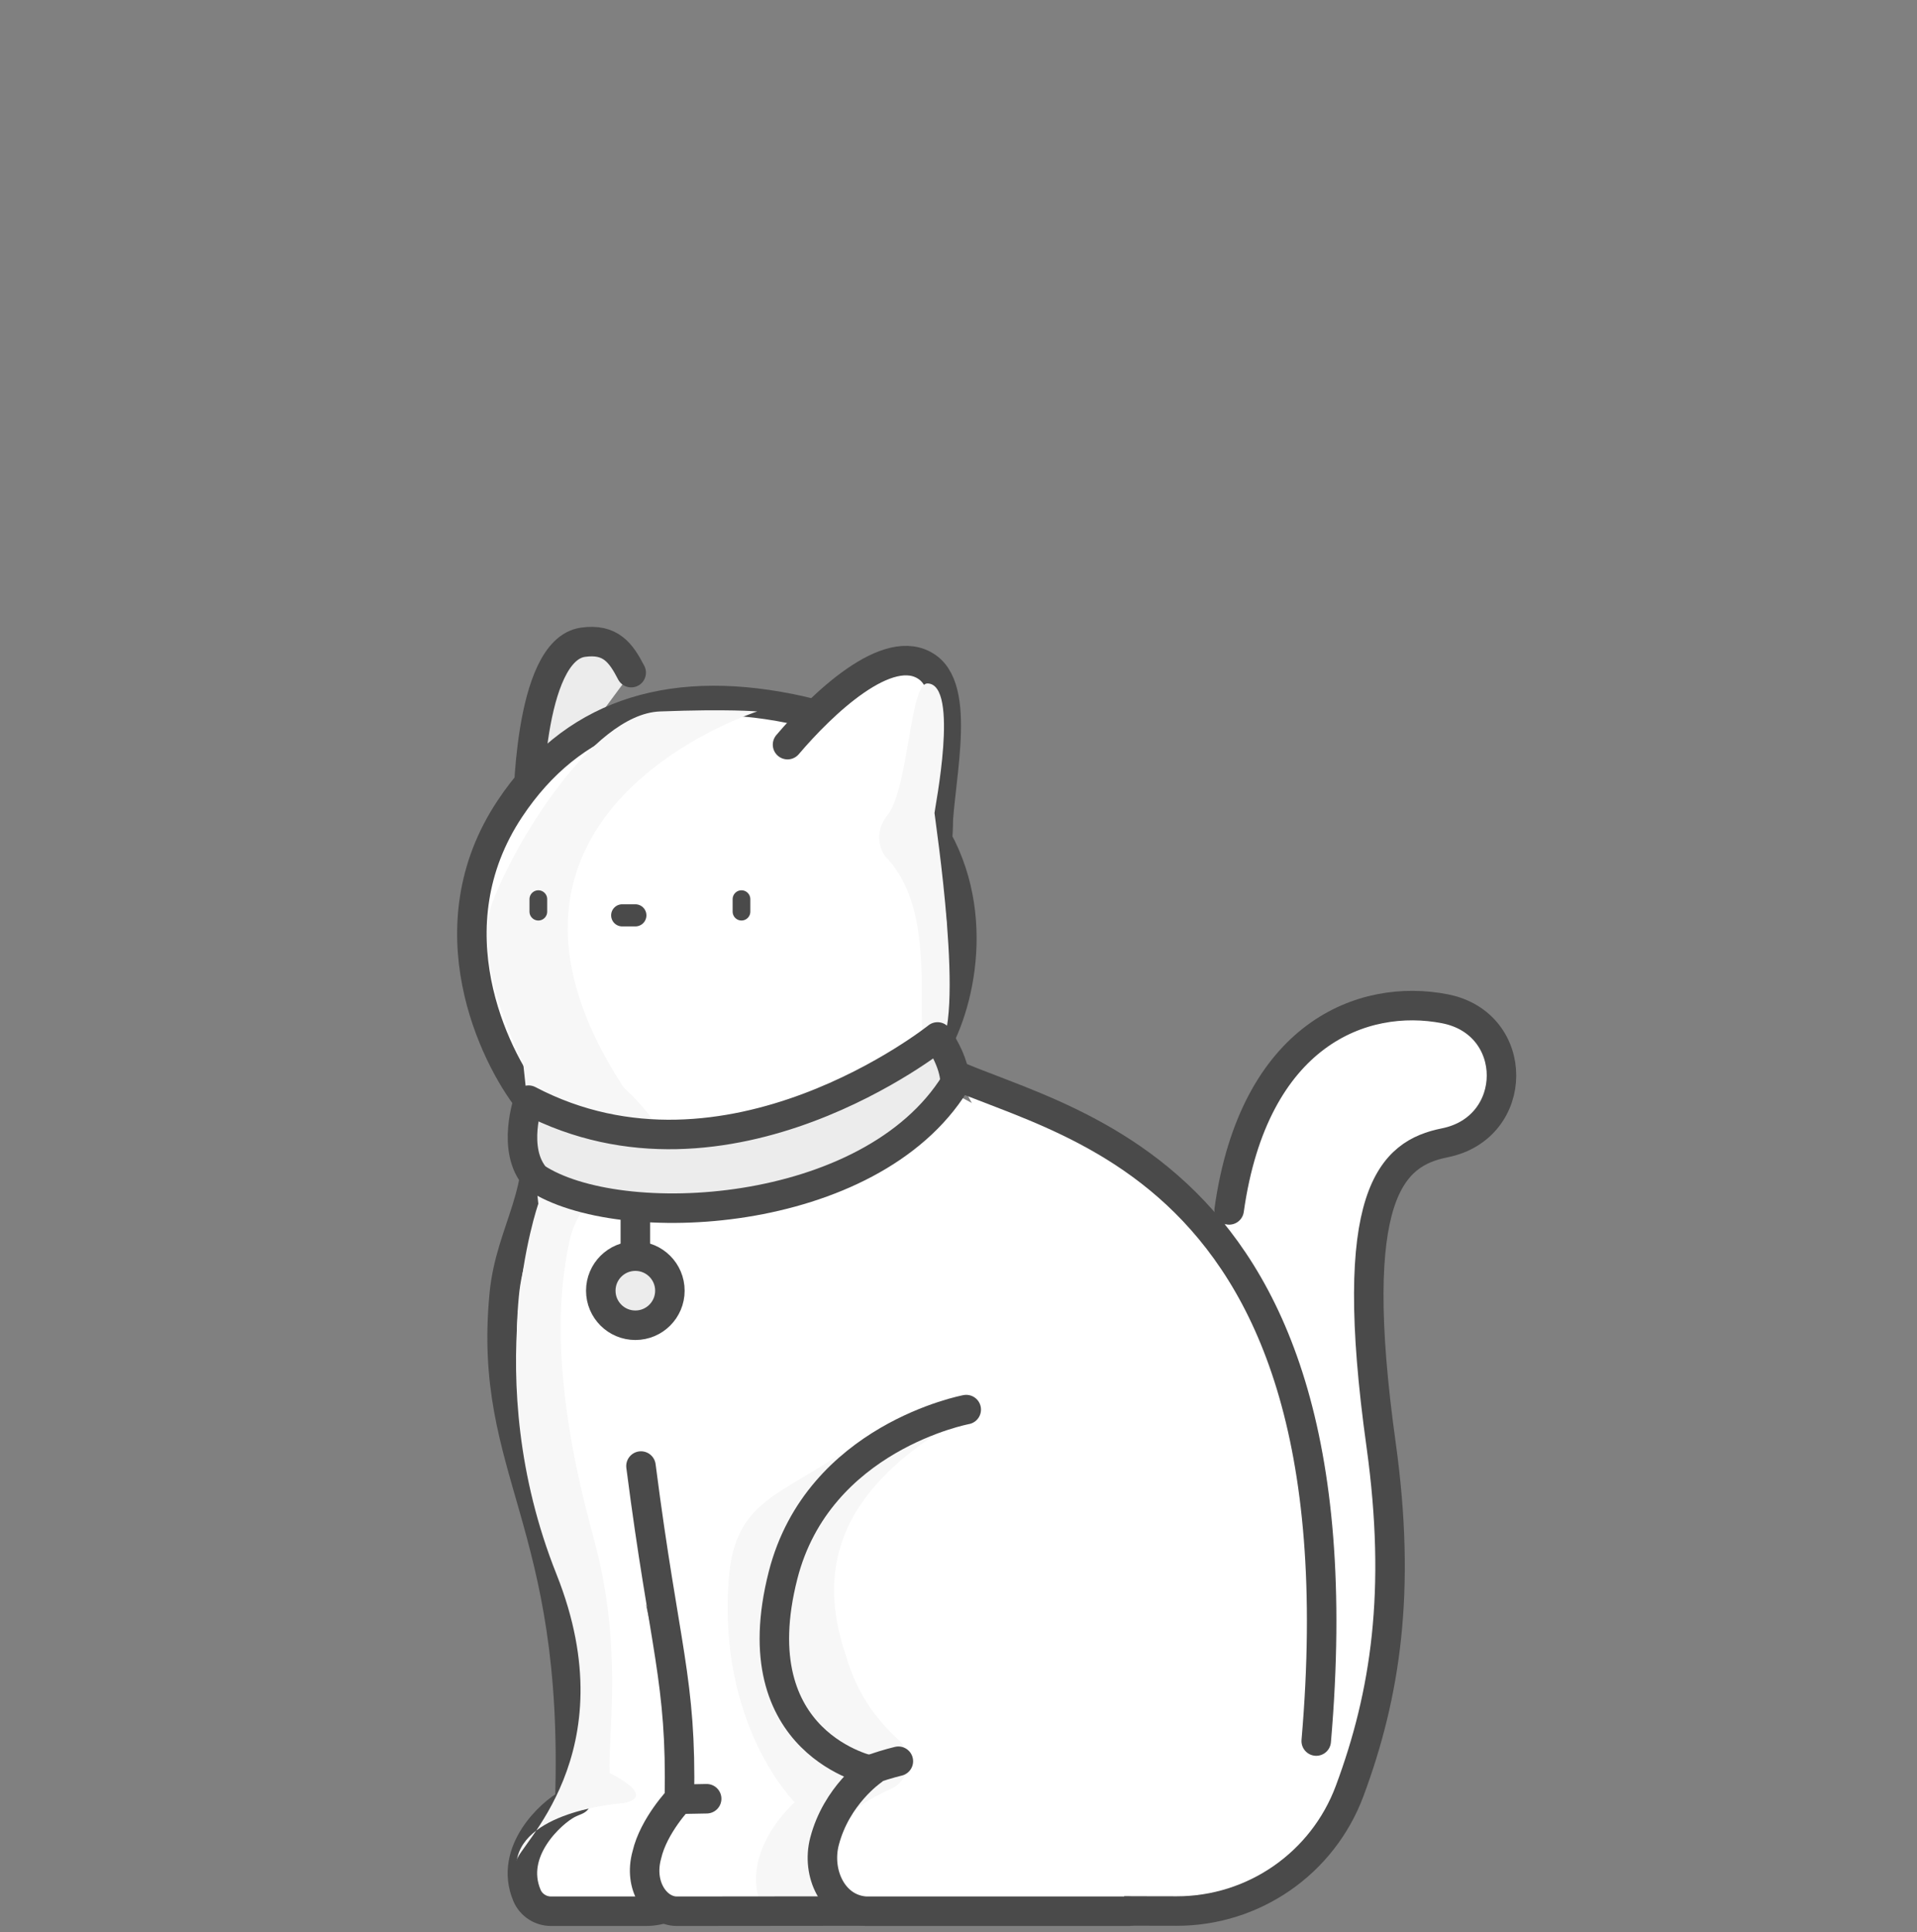 <svg xmlns="http://www.w3.org/2000/svg" width="130" height="131" viewBox="0 0 130 131" fill="none">
<rect x="0" y="0" width="130" height="131" fill="#808080" stroke="none"/>
<path fill-rule="evenodd" clip-rule="evenodd" d="M36.507 69.291L35.806 92.855L52.513 126.165L80.284 119.41L78.21 81.295L55.535 69.291H36.507Z" fill="white"/>
<path fill-rule="evenodd" clip-rule="evenodd" d="M83.355 82.031C85.037 70.08 92.437 67.309 97.988 68.395C103.122 69.399 103.083 76.457 97.978 77.482C94.371 78.206 91.27 80.894 93.667 98.015C95.026 107.857 93.971 114.853 91.526 121.424C89.701 126.329 85.018 129.577 79.784 129.567L70.044 129.548" fill="white"/>
<path d="M83.355 82.031C85.037 70.08 92.437 67.309 97.988 68.395C103.122 69.399 103.083 76.457 97.978 77.482C94.371 78.206 91.27 80.894 93.667 98.015C95.026 107.857 93.971 114.853 91.526 121.424C89.701 126.329 85.018 129.577 79.784 129.567L70.044 129.548" stroke="#4A4A4A" stroke-width="2" stroke-linecap="round" stroke-linejoin="round"/>
<path fill-rule="evenodd" clip-rule="evenodd" d="M36.173 75.719C37.199 80.667 34.608 83.366 34.194 87.769C33.033 99.79 39.276 103.022 38.639 122.153C39.519 121.931 38.965 122.07 38.497 122.315C37.397 122.893 34.475 125.518 35.736 128.509C36.011 129.159 36.658 129.58 37.364 129.58H43.793C45.958 129.58 47.712 127.867 47.712 125.754" fill="white"/>
<path d="M36.173 75.719C37.199 80.667 34.608 83.366 34.194 87.769C33.033 99.79 39.276 103.022 38.639 122.153C39.519 121.931 38.965 122.07 38.497 122.315C37.397 122.893 34.475 125.518 35.736 128.509C36.011 129.159 36.658 129.58 37.364 129.58H43.793C45.958 129.58 47.712 127.867 47.712 125.754" stroke="#4A4A4A" stroke-width="2" stroke-linecap="round" stroke-linejoin="round"/>
<path fill-rule="evenodd" clip-rule="evenodd" d="M60.144 98.495C58.619 111.601 59.431 125.942 60.274 129.566L45.895 129.58C44.499 129.58 43.283 127.863 43.864 125.766C44.324 123.772 46.072 121.953 46.072 121.953C46.226 113.844 45.073 111.886 43.467 99.396" fill="white"/>
<mask id="mask0" mask-type="alpha" maskUnits="userSpaceOnUse" x="43" y="98" width="18" height="32">
<path fill-rule="evenodd" clip-rule="evenodd" d="M43.468 99.397C45.073 111.886 46.226 113.844 46.072 121.954C46.072 121.954 44.324 123.772 43.864 125.767C43.283 127.864 44.499 129.58 45.896 129.58L60.274 129.567C59.432 125.942 58.619 111.601 60.145 98.495" fill="white"/>
</mask>
<g mask="url(#mask0)">
<path fill-rule="evenodd" clip-rule="evenodd" d="M63.665 94.888C62.197 94.073 57.683 98.044 57.057 98.495C53.107 101.341 49.858 101.68 49.432 106.922C48.615 116.971 53.891 122.191 53.891 122.191C53.891 122.191 49.851 125.735 51.794 129.58C52.298 128.45 59.264 129.852 59.902 128.966C63.556 123.897 62.444 120.203 62.444 120.203C62.444 120.203 56.99 118.396 55.239 112.292C53.177 106.315 54.604 100.531 64.221 95.57C64.945 93.077 58.501 96.104 58.501 96.104" fill="#F7F7F7"/>
</g>
<path d="M60.144 98.495C58.619 111.601 59.431 125.942 60.274 129.566L45.895 129.58C44.499 129.58 43.283 127.863 43.864 125.766C44.324 123.772 46.072 121.953 46.072 121.953C46.226 113.844 45.073 111.886 43.467 99.396" stroke="#4A4A4A" stroke-width="2" stroke-linecap="round" stroke-linejoin="round"/>
<path fill-rule="evenodd" clip-rule="evenodd" d="M59.661 63.22C59.661 63.22 58.166 68.871 62.784 71.875C69.251 76.082 92.843 76.506 89.259 118.042" fill="white"/>
<path d="M59.661 63.22C59.661 63.22 58.166 68.871 62.784 71.875C69.251 76.082 92.843 76.506 89.259 118.042" stroke="#4A4A4A" stroke-width="2" stroke-linecap="round" stroke-linejoin="round"/>
<path fill-rule="evenodd" clip-rule="evenodd" d="M35.805 55.051C35.805 55.051 35.769 44.078 39.535 43.544C41.418 43.277 42.111 44.268 42.805 45.605" fill="#ECECEC"/>
<path d="M35.805 55.051C35.805 55.051 35.769 44.078 39.535 43.544C41.418 43.277 42.111 44.268 42.805 45.605" stroke="#4A4A4A" stroke-width="2" stroke-linecap="round" stroke-linejoin="round"/>
<path fill-rule="evenodd" clip-rule="evenodd" d="M62.784 71.875C64.747 69.452 66.729 62.678 63.576 56.923C63.859 53.288 62.609 54.222 61.637 52.643C59.932 49.875 56.794 48.684 53.608 48.043C45.1 46.333 38.727 48.603 34.585 54.818C29.213 62.877 33.515 71.623 35.844 74.59C36.999 76.061 38.766 77.926 39.422 78.38" fill="white"/>
<path d="M62.784 71.875C64.747 69.452 66.729 62.678 63.576 56.923C63.859 53.288 62.609 54.222 61.637 52.643C59.932 49.875 56.794 48.684 53.608 48.043C45.1 46.333 38.727 48.603 34.585 54.818C29.213 62.877 33.515 71.623 35.844 74.59C36.999 76.061 38.766 77.926 39.422 78.38" stroke="#4A4A4A" stroke-width="2" stroke-linecap="round" stroke-linejoin="round"/>
<path fill-rule="evenodd" clip-rule="evenodd" d="M53.406 50.487C55.672 47.82 60.252 43.345 62.9 45.246C65.323 46.987 63.523 53.556 63.575 56.924" fill="white"/>
<path d="M53.406 50.487C55.672 47.82 60.252 43.345 62.9 45.246C65.323 46.987 63.523 53.556 63.575 56.924" stroke="#4A4A4A" stroke-width="2" stroke-linecap="round" stroke-linejoin="round"/>
<path fill-rule="evenodd" clip-rule="evenodd" d="M65.525 95.57C65.525 95.57 55.493 97.438 53.103 106.799C50.165 118.304 59.151 120.059 59.151 120.059C59.151 120.059 56.731 121.713 55.914 124.842C55.35 127.005 56.49 129.45 58.723 129.58H76.562" fill="white"/>
<mask id="mask1" mask-type="alpha" maskUnits="userSpaceOnUse" x="52" y="95" width="25" height="35">
<path fill-rule="evenodd" clip-rule="evenodd" d="M53.103 106.798C50.165 118.304 59.152 120.059 59.152 120.059C59.152 120.059 56.731 121.713 55.915 124.842C55.35 127.005 56.491 129.45 58.723 129.58H76.562L65.525 95.57C65.525 95.57 55.493 97.437 53.103 106.798Z" fill="white"/>
</mask>
<g mask="url(#mask1)">
<path fill-rule="evenodd" clip-rule="evenodd" d="M65.806 94.888C64.338 94.073 63.319 93.782 61.704 94.047C61.229 94.124 60.388 91.665 59.914 91.823C59.497 91.963 58.95 91.167 58.539 91.365C57.037 91.899 56.298 96.796 55.672 97.247C51.723 100.093 49.429 101.138 49.431 106.922C49.434 117.968 53.89 123.262 53.89 123.262C53.89 123.262 51.993 125.735 53.935 129.58C54.671 124.813 57.734 122.459 60.387 121.303C61.74 120.713 61.986 118.9 60.889 117.913C59.519 116.68 58.119 114.869 57.38 112.292C55.319 106.315 56.745 100.531 66.362 95.57C67.086 93.077 60.642 96.104 60.642 96.104" fill="#F7F7F7"/>
</g>
<path d="M65.525 95.57C65.525 95.57 55.493 97.438 53.103 106.799C50.165 118.304 59.151 120.059 59.151 120.059C59.151 120.059 56.731 121.713 55.914 124.842C55.35 127.005 56.49 129.45 58.723 129.58H76.562" stroke="#4A4A4A" stroke-width="2" stroke-linecap="round" stroke-linejoin="round"/>
<path fill-rule="evenodd" clip-rule="evenodd" d="M47.922 121.953L46.444 121.981L47.922 121.953Z" fill="white"/>
<path d="M47.922 121.953L46.444 121.981" stroke="#4A4A4A" stroke-width="2" stroke-linecap="round" stroke-linejoin="round"/>
<g style="mix-blend-mode:darken">
<path fill-rule="evenodd" clip-rule="evenodd" d="M51.354 48.236C51.354 48.236 30.076 55.003 42.273 73.698C47.717 78.85 44.195 80.238 41.541 80.606C40.047 80.813 38.944 82.621 38.626 84.095C37.899 87.471 37.284 93.478 40.225 104.146C42.242 111.46 41.262 117.128 41.332 120.203C44.795 121.981 42.193 122.258 42.193 122.258C42.193 122.258 35.553 122.726 35.041 126.165C34.995 125.241 42.616 118.967 37.736 106.727C32.391 93.319 36.506 81.615 36.506 81.615L35.481 72.11C35.481 72.11 31.922 65.16 33.387 61.21C34.852 57.26 40.113 48.414 44.754 48.236C49.395 48.058 51.354 48.236 51.354 48.236Z" fill="#F7F7F7"/>
</g>
<g style="mix-blend-mode:darken">
<path fill-rule="evenodd" clip-rule="evenodd" d="M62.898 46.337C61.681 46.337 61.648 53.271 60.227 55.21C60.191 55.26 60.147 55.317 60.097 55.382C59.486 56.175 59.464 57.265 60.042 58.082C64.4 62.436 61.103 72.586 63.546 71.256C65.564 69.542 63.373 55.358 63.373 55.121C63.373 54.883 65.097 46.38 62.898 46.337Z" fill="#F7F7F7"/>
</g>
<path d="M36.507 60.961V61.81" stroke="#4A4A4A" stroke-width="1.2" stroke-linecap="round" stroke-linejoin="round"/>
<path d="M50.283 60.961V61.81" stroke="#4A4A4A" stroke-width="1.2" stroke-linecap="round" stroke-linejoin="round"/>
<path d="M42.194 62.06H43.086" stroke="#4A4A4A" stroke-width="1.5" stroke-linecap="round" stroke-linejoin="round"/>
<path fill-rule="evenodd" clip-rule="evenodd" d="M35.844 74.59C35.844 74.59 34.65 77.956 36.323 79.838C41.949 83.581 59.009 82.721 64.769 73.439C64.769 71.944 63.578 70.304 63.578 70.304C63.578 70.304 49.363 81.682 35.844 74.59Z" fill="#ECECEC"/>
<path fill-rule="evenodd" clip-rule="evenodd" d="M35.844 74.59C35.844 74.59 34.65 77.956 36.323 79.838C41.949 83.581 59.009 82.721 64.769 73.439C64.769 71.944 63.578 70.304 63.578 70.304C63.578 70.304 49.363 81.682 35.844 74.59Z" stroke="#4A4A4A" stroke-width="2" stroke-linecap="round" stroke-linejoin="round"/>
<path d="M43.085 82.366V85.313" stroke="#4A4A4A" stroke-width="2" stroke-linecap="round" stroke-linejoin="round"/>
<path fill-rule="evenodd" clip-rule="evenodd" d="M45.428 87.508C45.428 88.802 44.38 89.851 43.086 89.851C41.791 89.851 40.742 88.802 40.742 87.508C40.742 86.214 41.791 85.165 43.086 85.165C44.38 85.165 45.428 86.214 45.428 87.508Z" fill="#ECECEC"/>
<path fill-rule="evenodd" clip-rule="evenodd" d="M45.428 87.508C45.428 88.802 44.38 89.851 43.086 89.851C41.791 89.851 40.742 88.802 40.742 87.508C40.742 86.214 41.791 85.165 43.086 85.165C44.38 85.165 45.428 86.214 45.428 87.508Z" stroke="#4A4A4A" stroke-width="2" stroke-linecap="round" stroke-linejoin="round"/>
<path fill-rule="evenodd" clip-rule="evenodd" d="M60.922 119.41C60.316 119.559 59.541 119.785 58.675 120.114L60.922 119.41Z" fill="white"/>
<path d="M60.922 119.41C60.316 119.559 59.541 119.785 58.675 120.114" stroke="#4A4A4A" stroke-width="2" stroke-linecap="round" stroke-linejoin="round"/>
</svg>